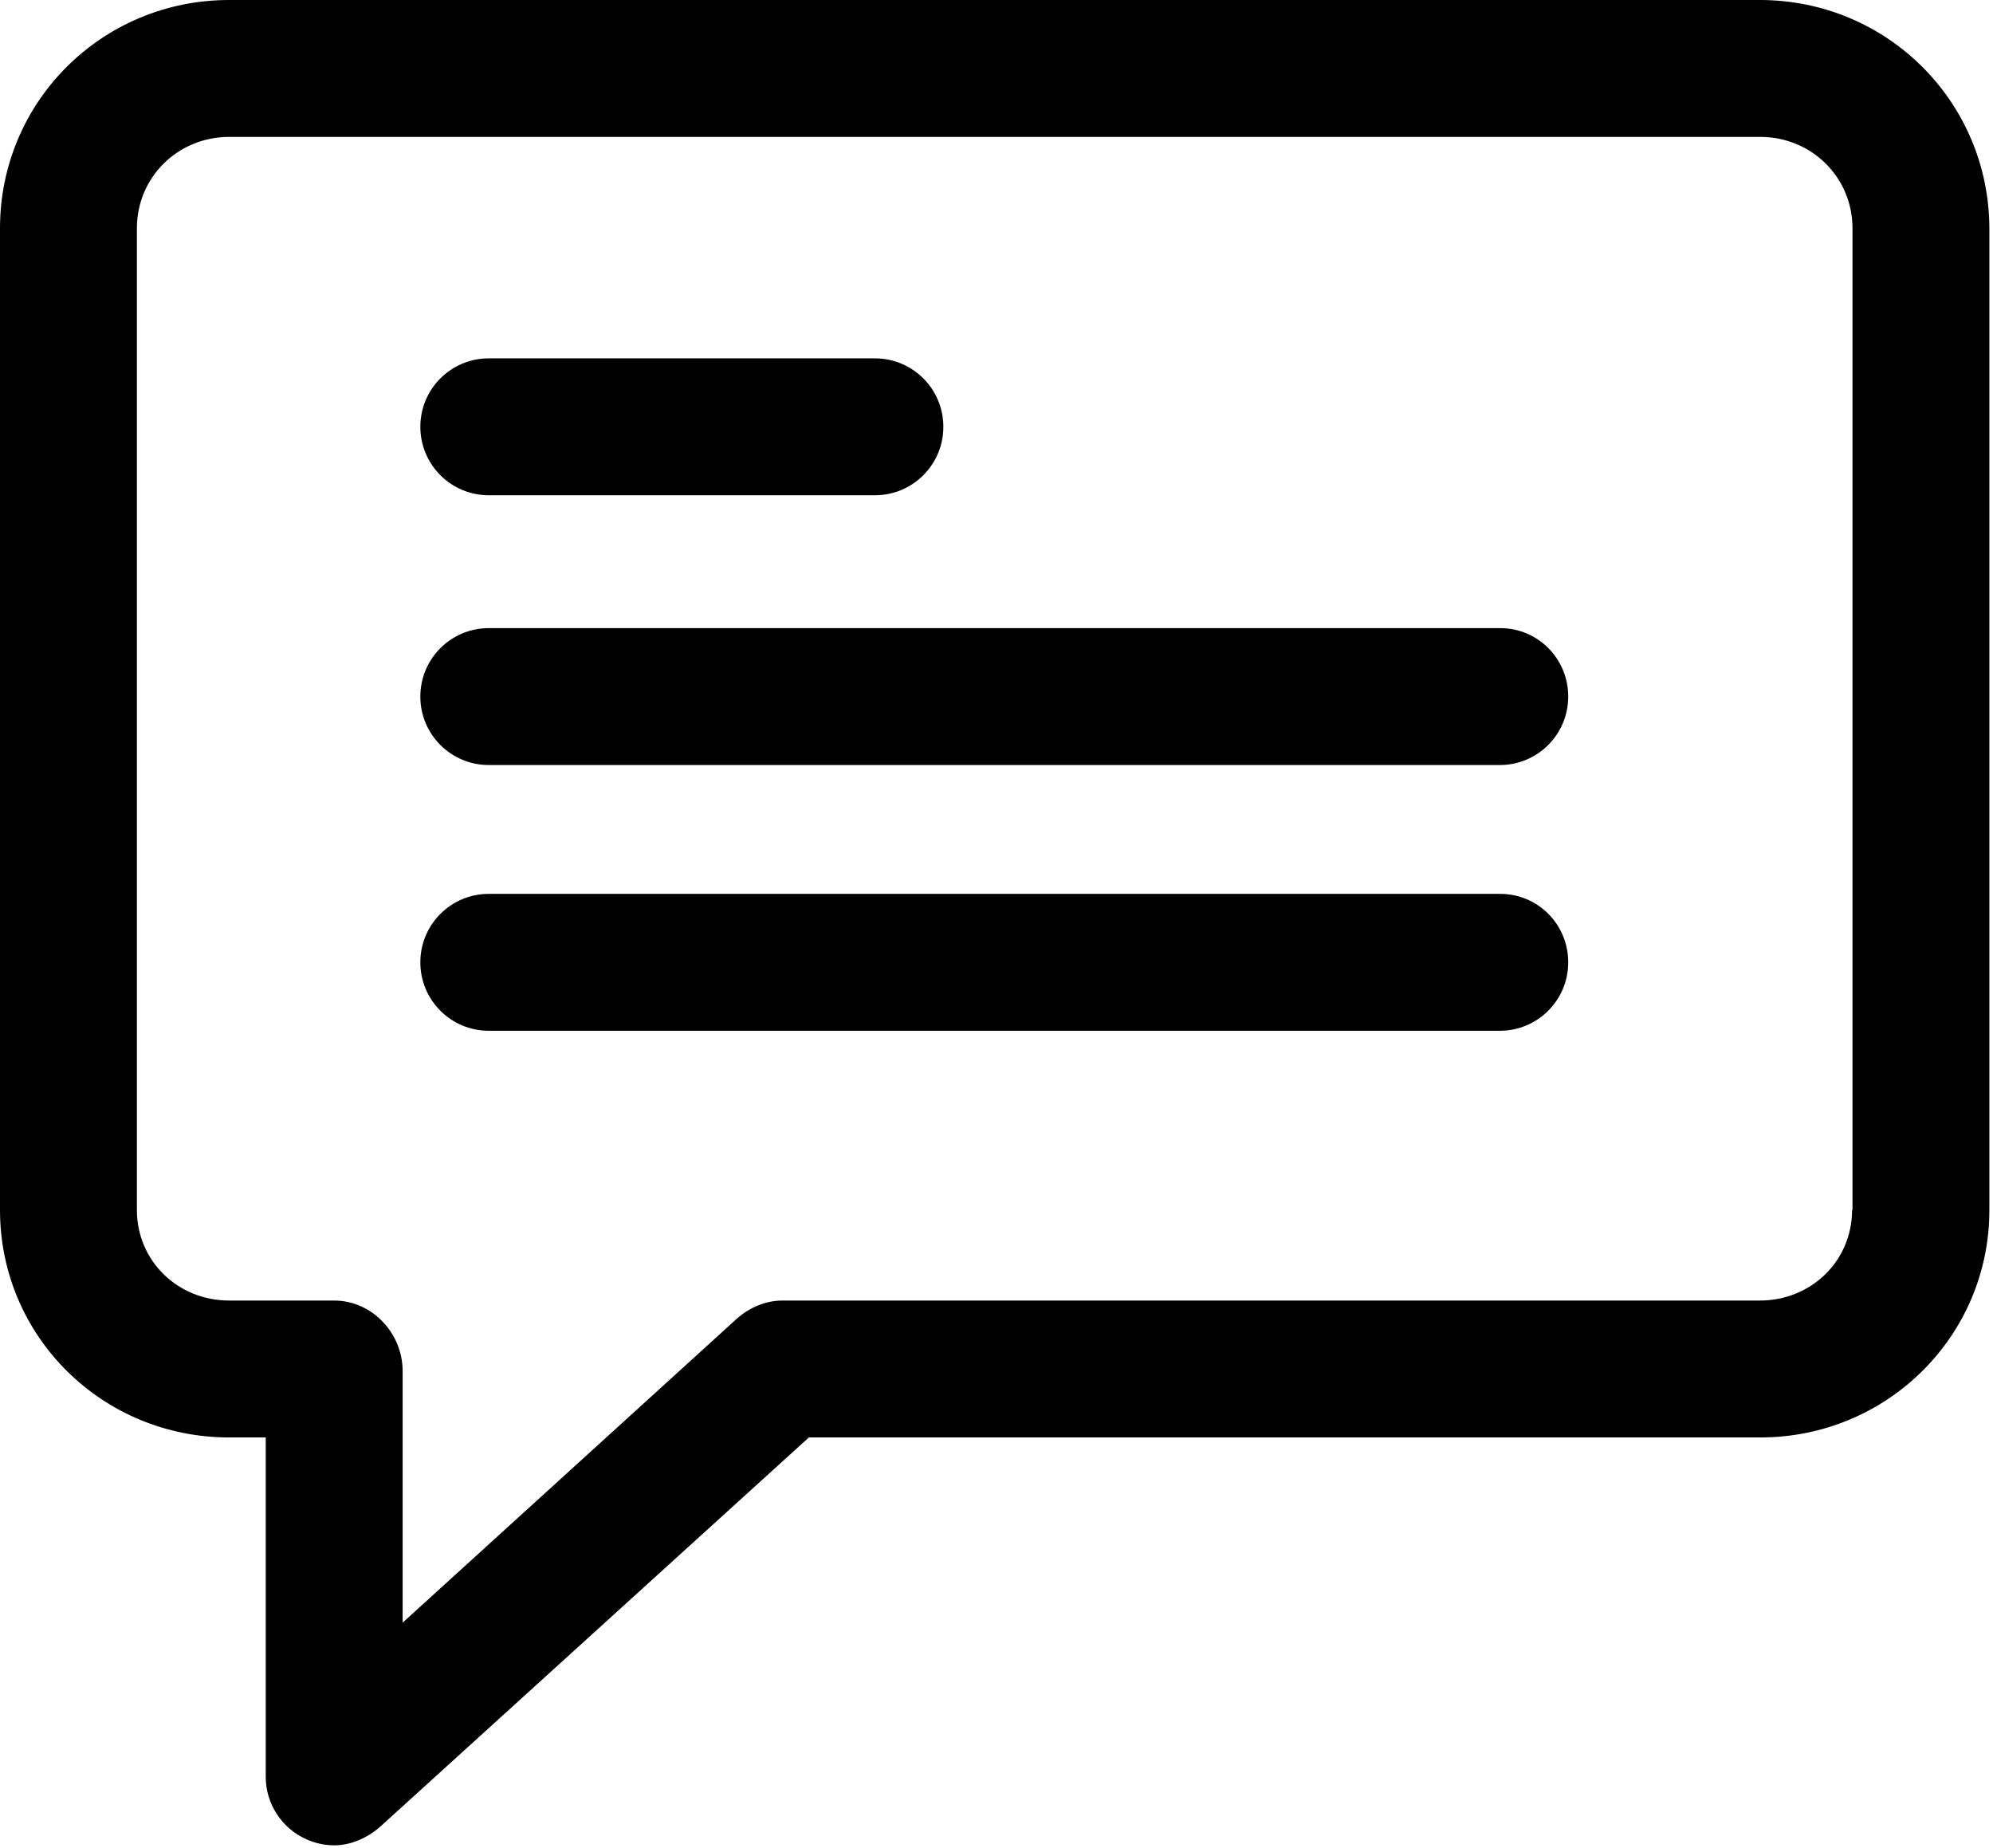 <?xml version="1.0" encoding="UTF-8"?>
<svg width="495px" height="459px" viewBox="0 0 495 459" version="1.1" xmlns="http://www.w3.org/2000/svg" xmlns:xlink="http://www.w3.org/1999/xlink">
    <!-- Generator: Sketch 53.2 (72643) - https://sketchapp.com -->
    <title>comment</title>
    <desc>Created with Sketch.</desc>
    <g id="Page-1" stroke="none" stroke-width="1" fill="none" fill-rule="evenodd">
        <g id="comment" fill="#000000" fill-rule="nonzero">
            <g id="Group">
                <path d="M437.1,0 L56.9,0 C25.4,0 0,25.2 0,56.7 L0,300.5 C0,331.9 25.4,357 56.9,357 L66,357 L66,441.3 C66,448 70,454.1 76.1,456.8 C78.3,457.8 80.7,458.3 83,458.3 C87.1,458.3 91.2,456.5 94.4,453.7 L200.9,357 L437.2,357 C468.6,357 494.1,331.9 494.1,300.5 L494.1,56.7 C494,25.2 468.6,0 437.1,0 Z M460,300.5 C460,313.2 449.8,323 437.1,323 L194.3,323 C190.1,323 186,324.8 182.9,327.6 L100,403 L100,340.5 C100,331.1 92.4,323 83,323 L56.9,323 C44.2,323 34,313.2 34,300.5 L34,56.7 C34,44 44.2,34 56.9,34 L437.2,34 C449.9,34 460.1,44 460.1,56.7 L460.1,300.5 L460,300.5 Z" id="Shape"></path>
                <path d="M372.6,222 L121.4,222 C112,222 104.4,229.6 104.4,239 C104.4,248.4 112,256 121.4,256 L372.5,256 C381.9,256 389.5,248.4 389.5,239 C389.5,229.6 382,222 372.6,222 Z" id="Path"></path>
                <path d="M372.6,156 L121.4,156 C112,156 104.4,163.6 104.4,173 C104.4,182.4 112,190 121.4,190 L372.5,190 C381.9,190 389.5,182.4 389.5,173 C389.5,163.6 382,156 372.6,156 Z" id="Path"></path>
                <path d="M121.4,123 L217.3,123 C226.7,123 234.3,115.4 234.3,106 C234.3,96.6 226.7,89 217.3,89 L121.4,89 C112,89 104.4,96.6 104.4,106 C104.4,115.4 112,123 121.4,123 Z" id="Path"></path>
            </g>
        </g>
    </g>
</svg>
